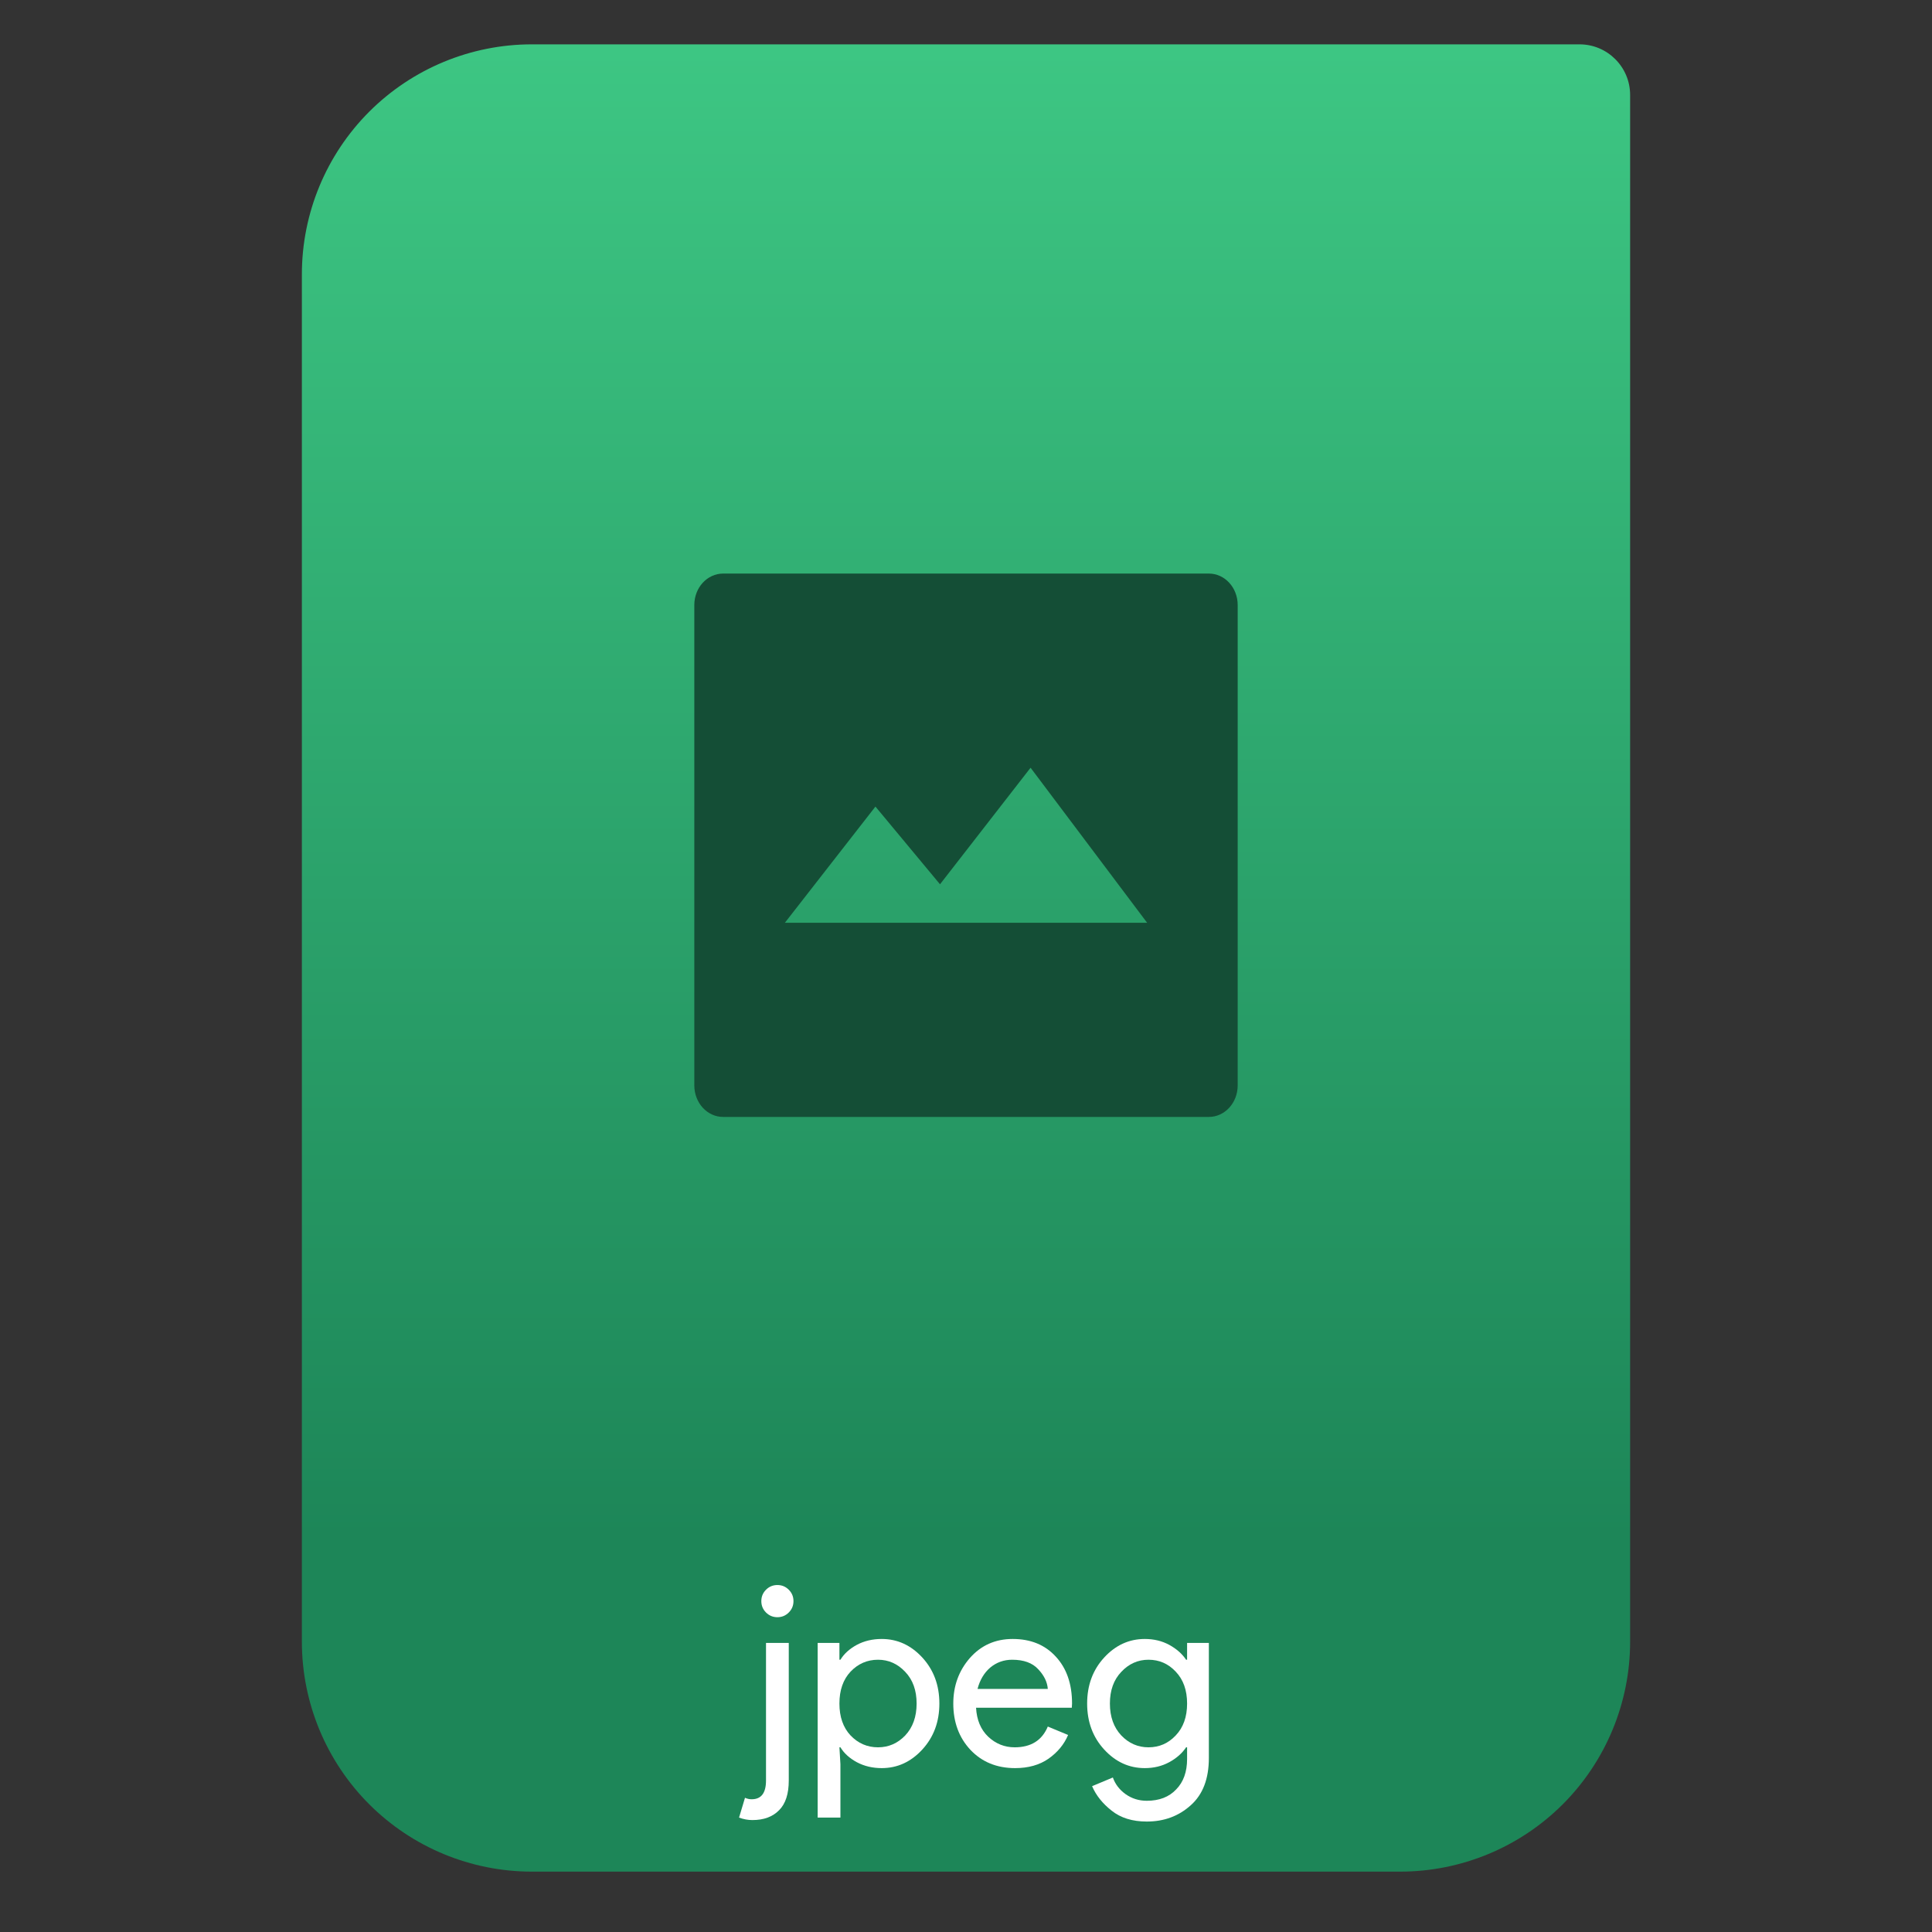 <svg style="clip-rule:evenodd;fill-rule:evenodd;stroke-linejoin:round;stroke-miterlimit:2" version="1.1" viewBox="0 0 64 64" xmlns="http://www.w3.org/2000/svg">
 <rect x="0" y="0" width="64" height="64" fill="#333333" stroke="none"/>
 <path d="m54 3.146c0-0.926-0.751-1.677-1.677-1.677h-34.705c-2.02 0-3.958 0.803-5.387 2.231-1.428 1.429-2.231 3.367-2.231 5.387v45.295c0 2.02 0.803 3.958 2.231 5.387 1.429 1.428 3.367 2.231 5.387 2.231h28.764c2.02 0 3.958-0.803 5.387-2.231 1.428-1.429 2.231-3.367 2.231-5.387v-51.236z" style="fill:url(#_Linear1)"/>
 <path d="m23.957 19c-0.53 0-0.957 0.465-0.957 1.043v15.912c0 0.579 0.427 1.045 0.957 1.045h16.086c0.53 0 0.957-0.466 0.957-1.045v-15.912c0-0.578-0.427-1.043-0.957-1.043h-16.086zm10.182 6.432l3.861 5.136h-12l3-3.849 2.139 2.574 3-3.861z" style="fill-rule:nonzero;fill:#144e36"/>
 <path d="m26.129 53.416c-0.104 0.104-0.229 0.156-0.377 0.156-0.147 0-0.273-0.052-0.377-0.156s-0.155-0.23-0.155-0.377c0-0.148 0.051-0.273 0.155-0.377s0.23-0.156 0.377-0.156c0.148 0 0.273 0.052 0.377 0.156s0.156 0.229 0.156 0.377c0 0.147-0.052 0.273-0.156 0.377zm-1.204 6.876c-0.148 0-0.295-0.027-0.443-0.082l0.197-0.656c0.071 0.033 0.144 0.049 0.221 0.049 0.317 0 0.475-0.207 0.475-0.622v-4.557h0.754v4.557c0 0.442-0.106 0.77-0.319 0.983-0.213 0.219-0.508 0.328-0.885 0.328z" style="fill-rule:nonzero;fill:#fff"/>
 <path d="m29.208 58.571c-0.306 0-0.582-0.066-0.827-0.197-0.241-0.131-0.421-0.295-0.541-0.492h-0.033l0.033 0.558v1.77h-0.754v-5.786h0.721v0.557h0.033c0.12-0.197 0.3-0.36 0.541-0.492 0.245-0.131 0.521-0.196 0.827-0.196 0.519 0 0.967 0.205 1.344 0.614 0.377 0.41 0.566 0.918 0.566 1.525 0 0.606-0.189 1.114-0.566 1.524s-0.825 0.615-1.344 0.615zm-0.123-0.689c0.35 0 0.651-0.131 0.902-0.393 0.251-0.268 0.377-0.62 0.377-1.057s-0.126-0.787-0.377-1.049c-0.251-0.268-0.552-0.402-0.902-0.402-0.355 0-0.658 0.131-0.909 0.394-0.246 0.262-0.369 0.614-0.369 1.057 0 0.442 0.123 0.795 0.369 1.057 0.251 0.262 0.554 0.393 0.909 0.393z" style="fill-rule:nonzero;fill:#fff"/>
 <path d="m33.628 58.571c-0.607 0-1.101-0.202-1.483-0.607-0.377-0.404-0.566-0.915-0.566-1.532 0-0.585 0.183-1.088 0.549-1.508 0.372-0.421 0.844-0.631 1.418-0.631 0.596 0 1.071 0.194 1.426 0.582 0.361 0.388 0.541 0.907 0.541 1.557l-8e-3 0.139h-3.172c0.022 0.404 0.156 0.724 0.402 0.959 0.251 0.235 0.543 0.352 0.877 0.352 0.54 0 0.906-0.229 1.098-0.688l0.672 0.279c-0.131 0.311-0.347 0.573-0.648 0.786-0.3 0.208-0.669 0.312-1.106 0.312zm1.082-2.623c-0.017-0.229-0.123-0.448-0.32-0.655-0.191-0.208-0.478-0.312-0.86-0.312-0.279 0-0.522 0.088-0.73 0.262-0.202 0.175-0.341 0.41-0.418 0.705h2.328z" style="fill-rule:nonzero;fill:#fff"/>
 <path d="m37.988 60.341c-0.475 0-0.863-0.12-1.164-0.361-0.3-0.235-0.516-0.505-0.647-0.811l0.688-0.287c0.077 0.219 0.216 0.402 0.418 0.549 0.208 0.148 0.443 0.222 0.705 0.222 0.415 0 0.74-0.126 0.975-0.377 0.241-0.246 0.361-0.582 0.361-1.008v-0.386h-0.033c-0.131 0.197-0.317 0.361-0.557 0.492-0.241 0.131-0.511 0.197-0.812 0.197-0.519 0-0.967-0.205-1.344-0.615s-0.565-0.918-0.565-1.524c0-0.607 0.188-1.115 0.565-1.525 0.377-0.409 0.825-0.614 1.344-0.614 0.301 0 0.571 0.065 0.812 0.196 0.24 0.132 0.426 0.295 0.557 0.492h0.033v-0.557h0.721v3.811c0 0.688-0.199 1.21-0.598 1.565-0.399 0.361-0.885 0.541-1.459 0.541zm0.057-2.459c0.356 0 0.656-0.131 0.902-0.393 0.251-0.262 0.377-0.615 0.377-1.057 0-0.443-0.126-0.795-0.377-1.057-0.246-0.263-0.546-0.394-0.902-0.394-0.349 0-0.65 0.134-0.901 0.402-0.251 0.262-0.377 0.612-0.377 1.049s0.126 0.789 0.377 1.057c0.251 0.262 0.552 0.393 0.901 0.393z" style="fill-rule:nonzero;fill:#fff"/>
 <defs>
  <linearGradient id="_Linear1" x2="1" gradientTransform="matrix(3.03829e-15,-49.619,49.619,3.03829e-15,177.88,51.088)" gradientUnits="userSpaceOnUse">
   <stop style="stop-color:#1d8658" offset="0"/>
   <stop style="stop-color:#3dc683" offset="1"/>
  </linearGradient>
 </defs>
</svg>
